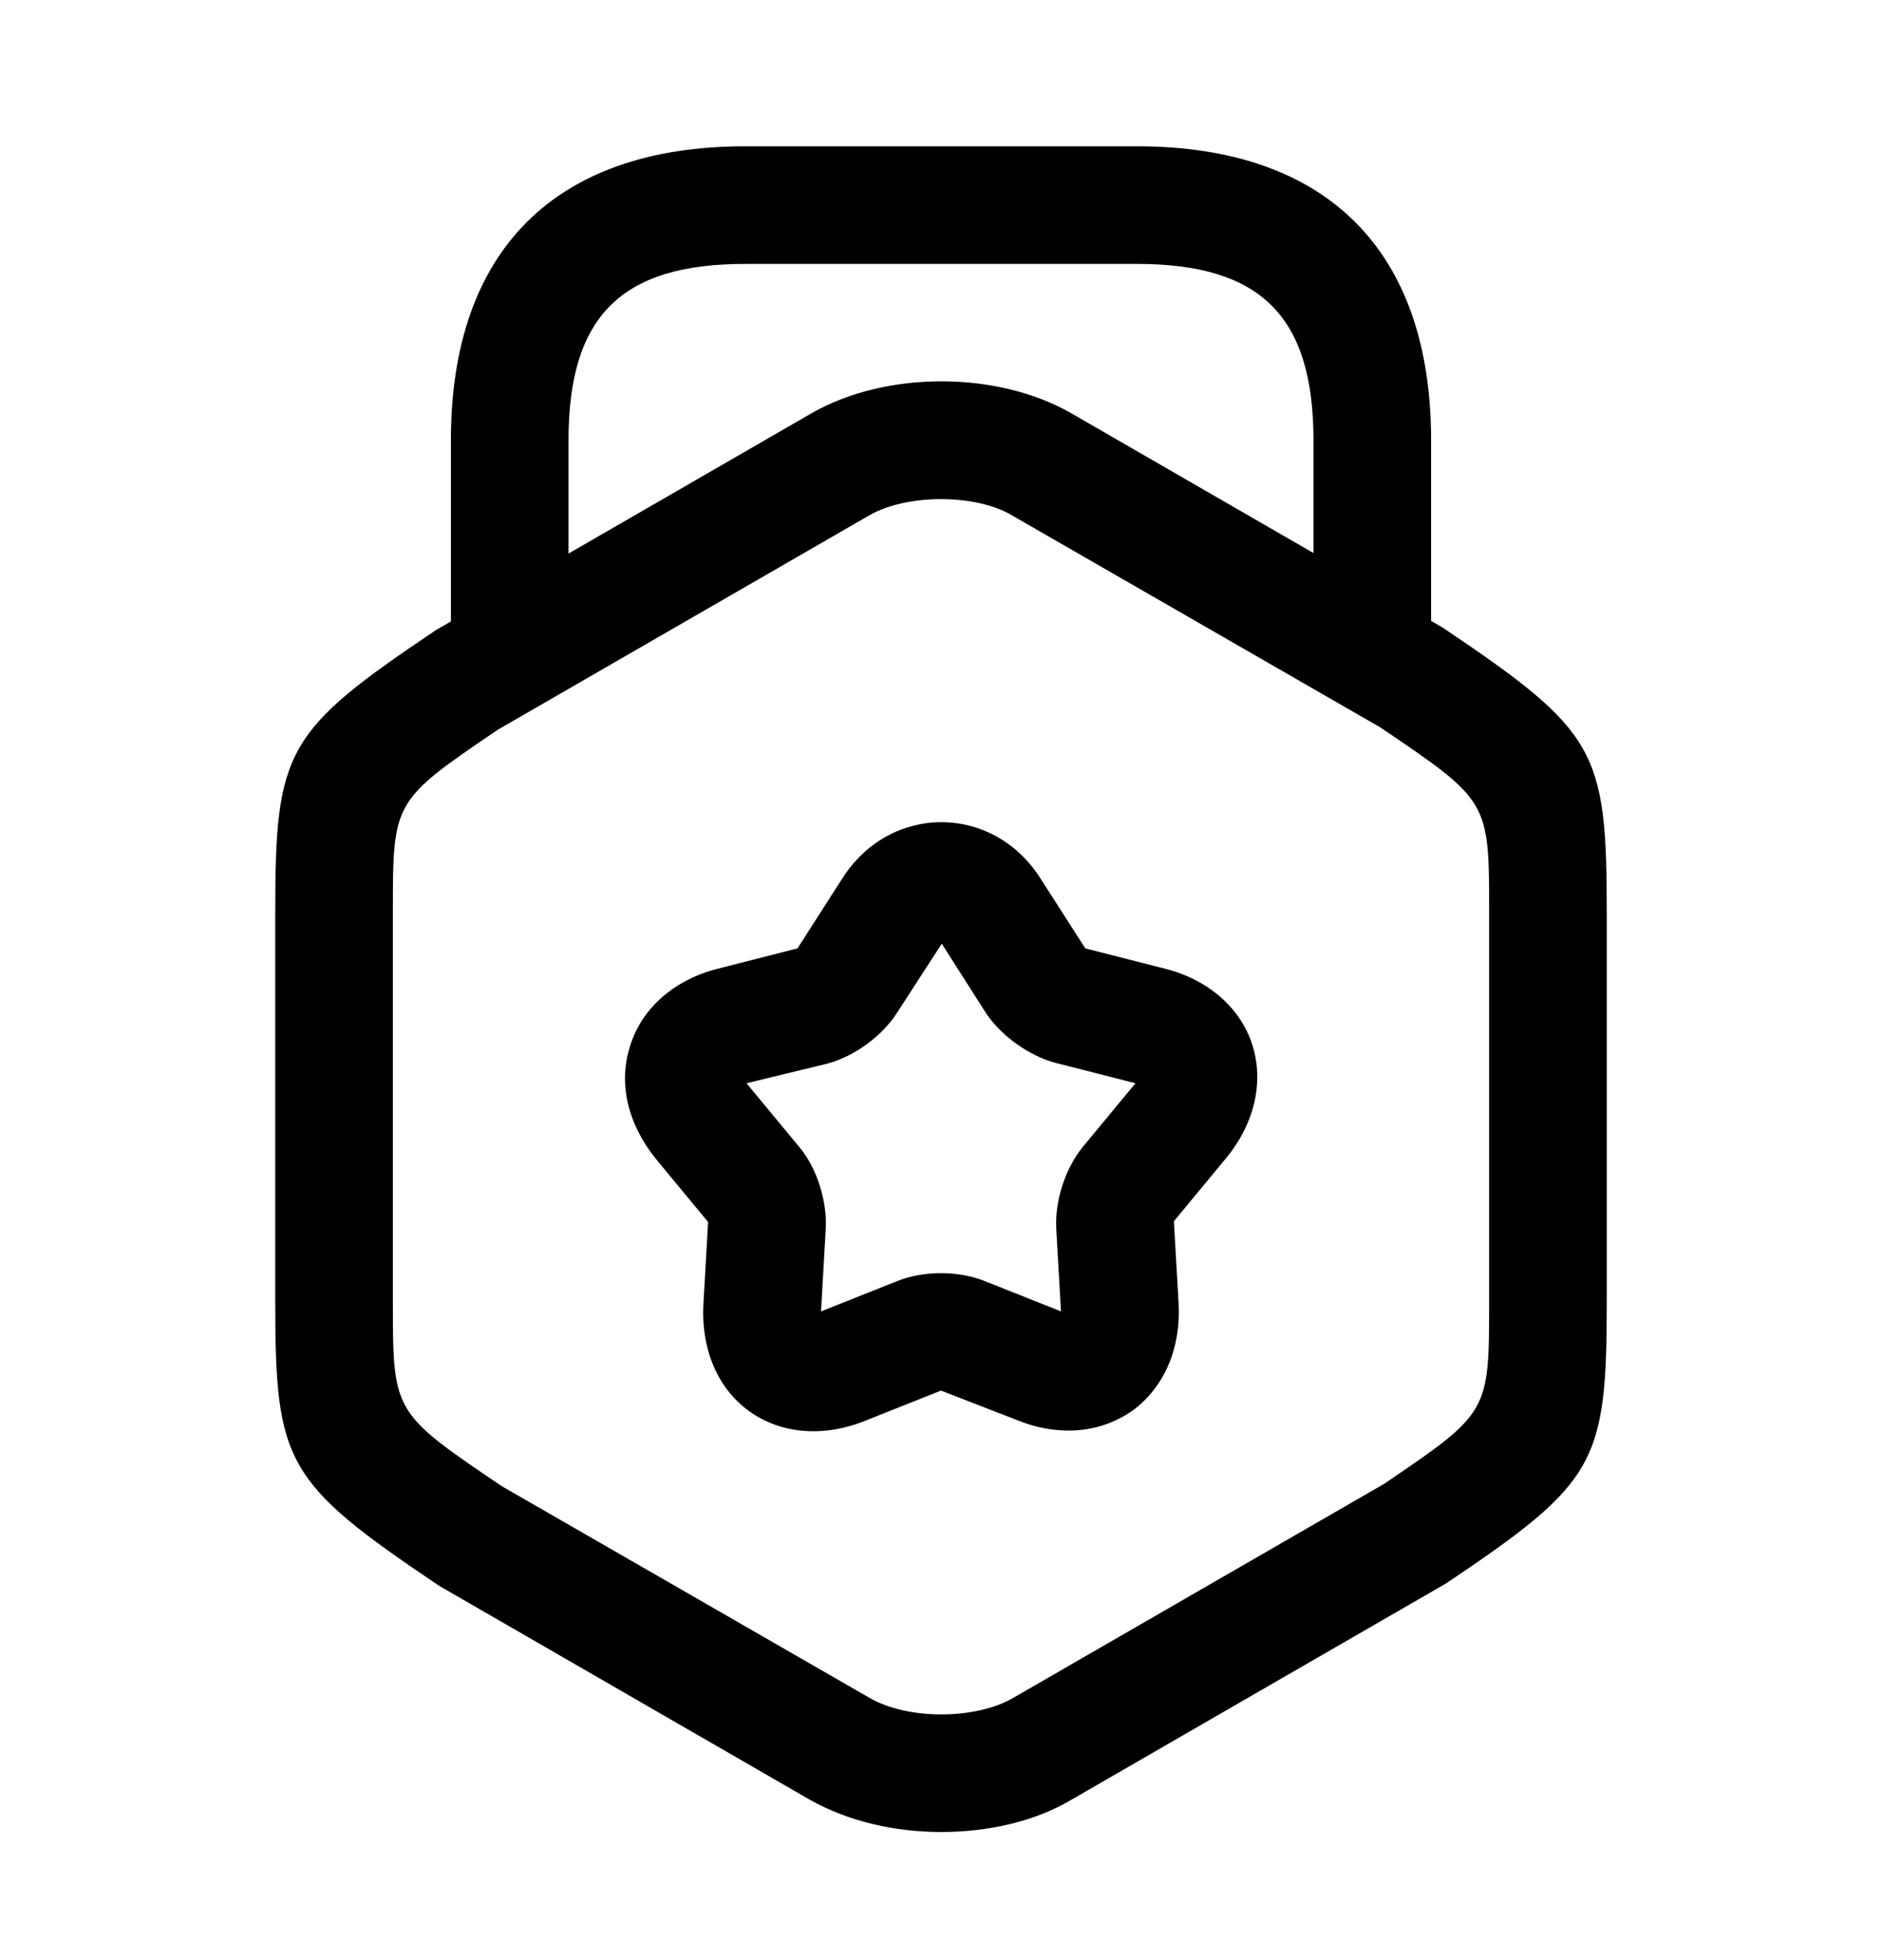 <svg width="24" height="25" viewBox="0 0 24 25" fill="currentColor" xmlns="http://www.w3.org/2000/svg">
<path d="M12 23.366C11.4 23.366 10.81 23.226 10.33 22.956L5.6 20.226C3.64 18.906 3.51 18.666 3.51 16.596V11.636C3.51 9.566 3.64 9.326 5.56 8.036L10.34 5.276C11.29 4.726 12.72 4.726 13.67 5.276L18.4 8.006C20.36 9.326 20.49 9.566 20.49 11.636V16.596C20.49 18.666 20.36 18.906 18.44 20.196L13.66 22.956C13.19 23.236 12.59 23.366 12 23.366ZM12 6.366C11.66 6.366 11.32 6.436 11.08 6.576L6.35 9.306C5.01 10.216 5.01 10.216 5.01 11.636V16.596C5.01 18.016 5.01 18.016 6.4 18.956L11.09 21.656C11.57 21.936 12.44 21.936 12.92 21.656L17.65 18.926C18.99 18.016 18.99 18.016 18.99 16.596V11.636C18.99 10.216 18.99 10.216 17.6 9.276L12.91 6.576C12.68 6.436 12.34 6.366 12 6.366Z" fill="currentColor"/>
<path d="M17.5 8.996C17.09 8.996 16.75 8.656 16.75 8.246V5.616C16.75 4.036 16.08 3.366 14.5 3.366H9.5C7.92 3.366 7.25 4.036 7.25 5.616V8.176C7.25 8.586 6.91 8.926 6.5 8.926C6.09 8.926 5.75 8.596 5.75 8.176V5.616C5.75 3.196 7.08 1.866 9.5 1.866H14.5C16.92 1.866 18.25 3.196 18.25 5.616V8.246C18.25 8.656 17.91 8.996 17.5 8.996Z" fill="currentColor"/>
<path d="M13.63 18.246C13.42 18.246 13.2 18.206 12.98 18.116L12 17.736L11.02 18.126C10.49 18.336 9.95 18.286 9.55 17.996C9.15 17.706 8.94 17.206 8.97 16.636L9.03 15.586L8.36 14.776C8 14.326 7.88 13.806 8.04 13.326C8.19 12.856 8.6 12.496 9.15 12.356L10.17 12.096L10.74 11.206C11.35 10.246 12.66 10.246 13.27 11.206L13.84 12.096L14.86 12.356C15.41 12.496 15.82 12.856 15.97 13.326C16.12 13.796 16 14.326 15.64 14.766L14.97 15.576L15.03 16.626C15.06 17.196 14.85 17.686 14.45 17.986C14.21 18.156 13.93 18.246 13.63 18.246ZM9.52 13.816L10.19 14.626C10.42 14.896 10.55 15.326 10.53 15.676L10.47 16.726L11.45 16.336C11.78 16.206 12.22 16.206 12.55 16.336L13.53 16.726L13.47 15.676C13.45 15.326 13.58 14.906 13.81 14.626L14.48 13.816L13.46 13.556C13.12 13.466 12.76 13.206 12.57 12.916L12.01 12.036L11.44 12.916C11.25 13.216 10.89 13.476 10.55 13.566L9.52 13.816Z" fill="currentColor"/>
</svg>